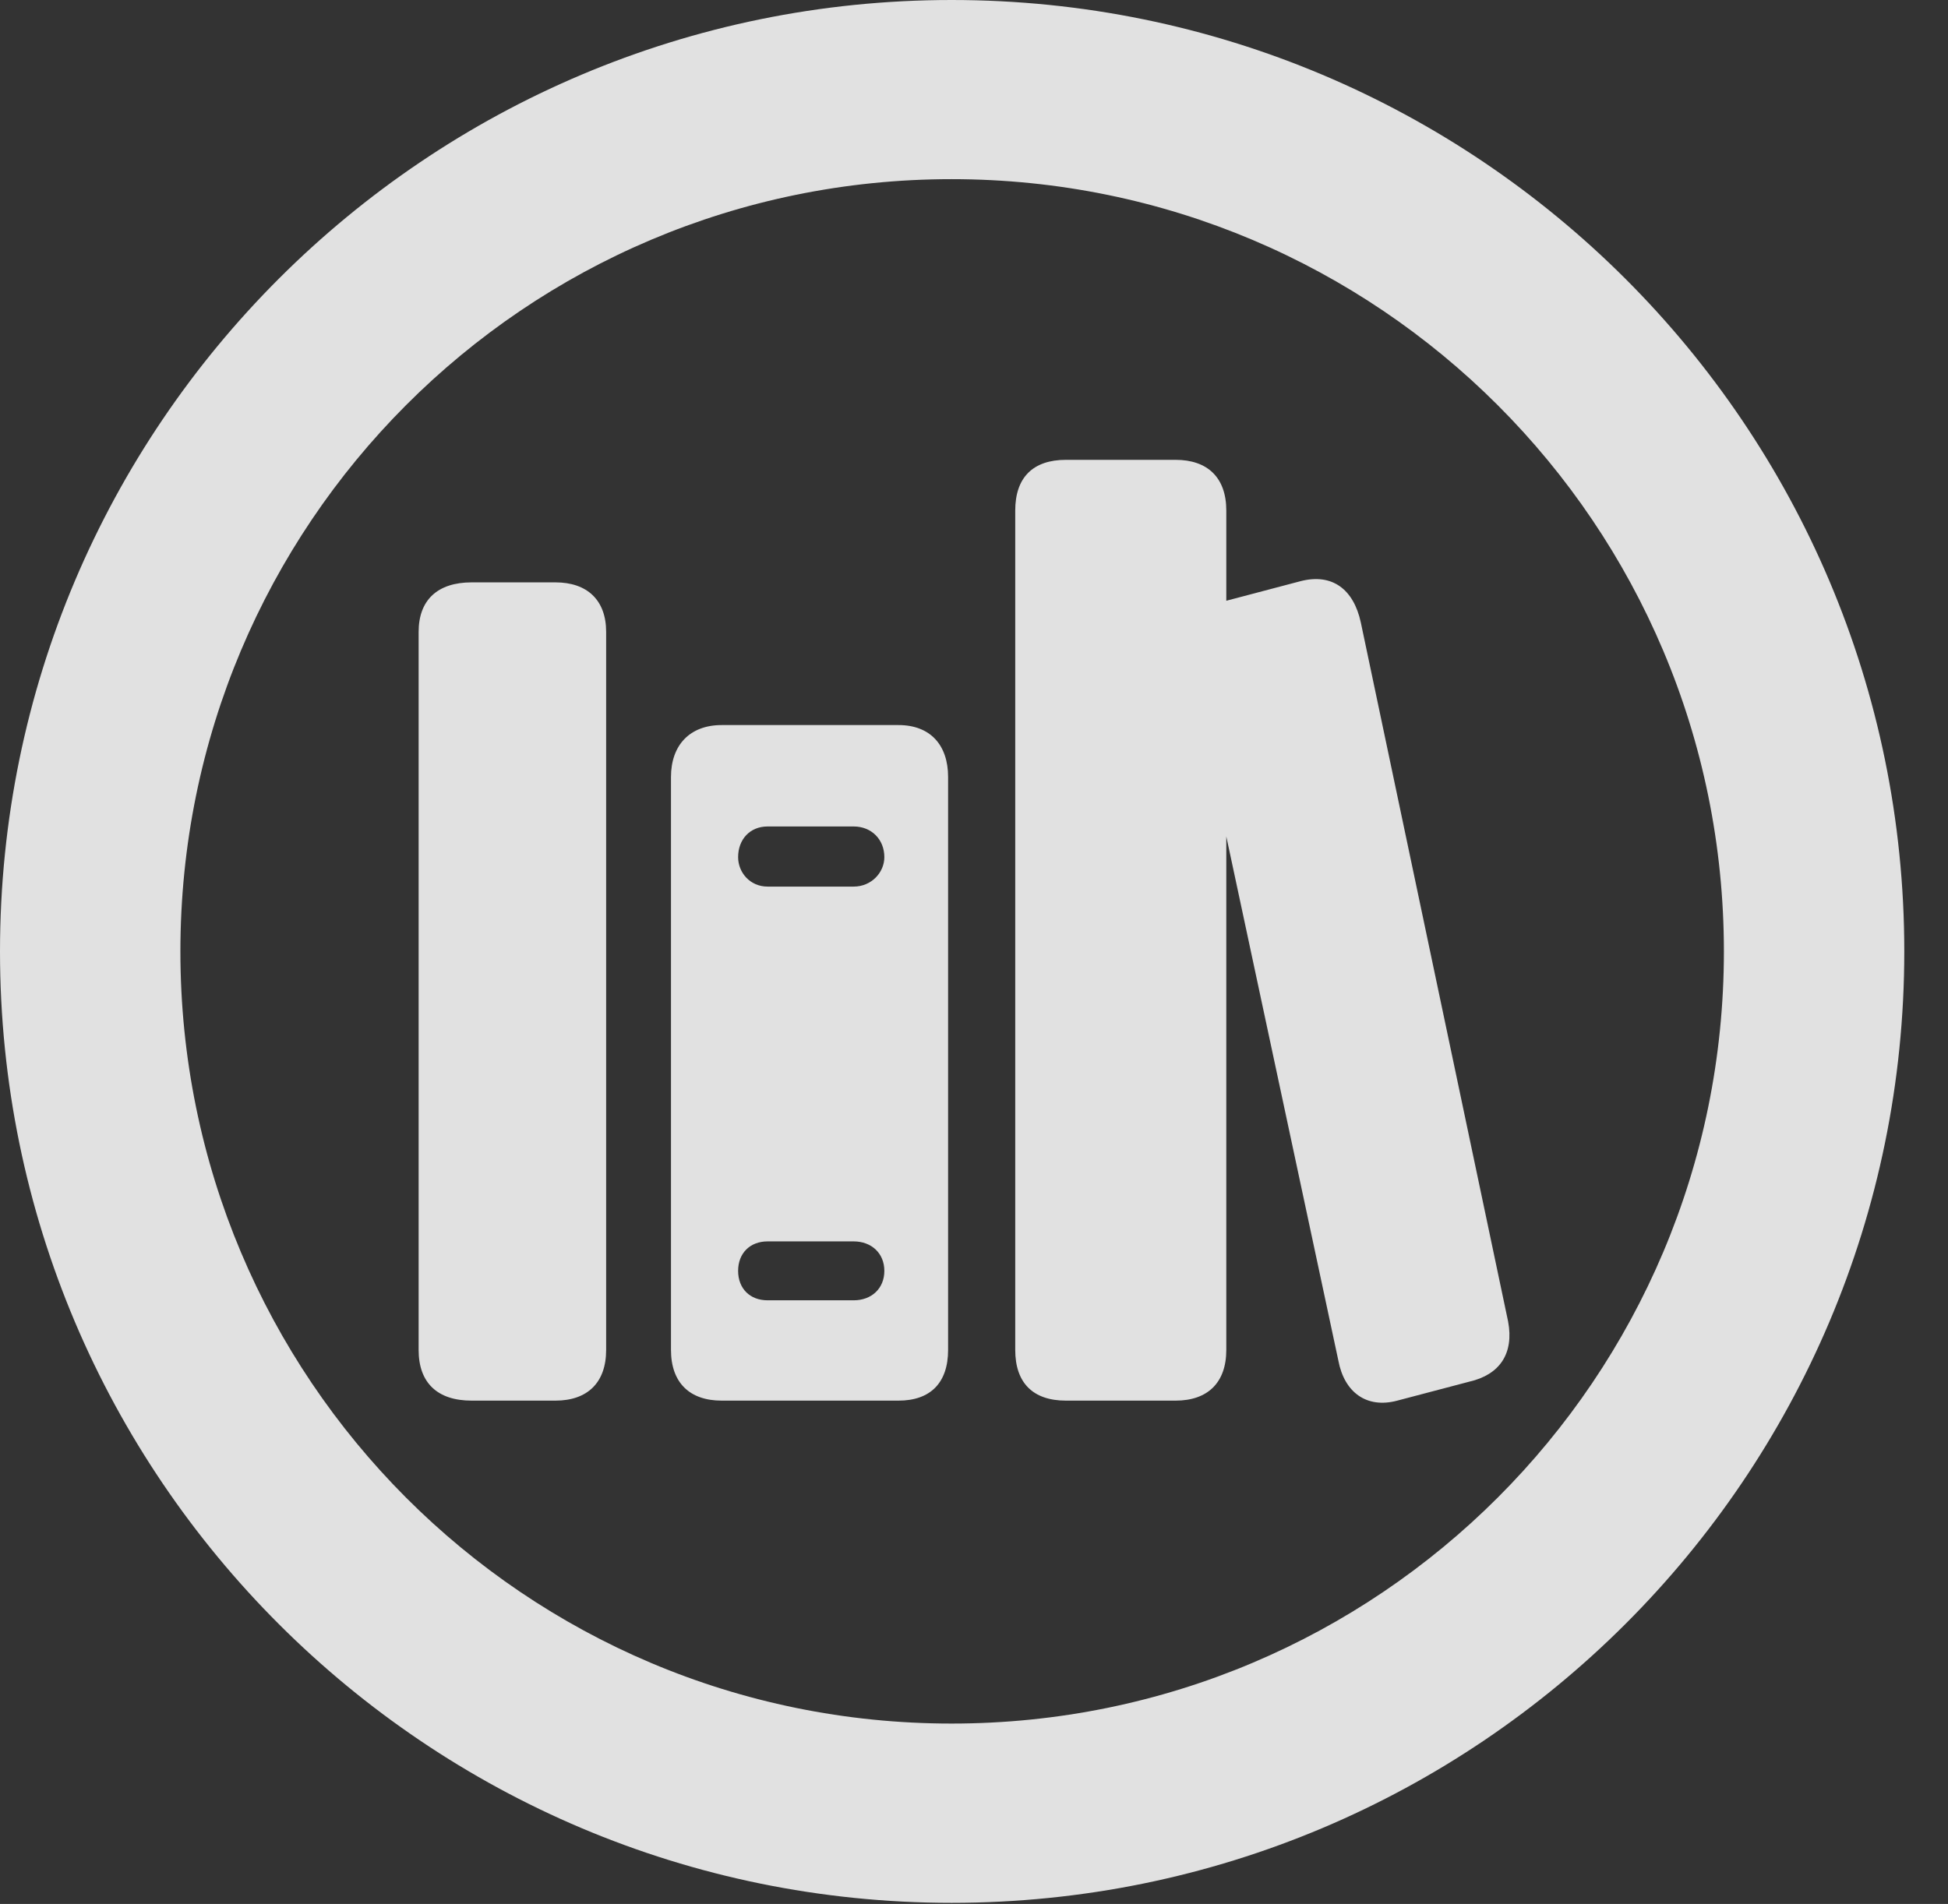 <?xml version="1.0" encoding="UTF-8"?>
<!--Generator: Apple Native CoreSVG 326-->
<!DOCTYPE svg
PUBLIC "-//W3C//DTD SVG 1.1//EN"
       "http://www.w3.org/Graphics/SVG/1.1/DTD/svg11.dtd">
<svg version="1.1" xmlns="http://www.w3.org/2000/svg" xmlns:xlink="http://www.w3.org/1999/xlink" viewBox="0 0 16.133 15.771">
 <rect x="0" y="0" width="16.133" height="15.771" fill="#333333" stroke="none"/>
 <g>
  <rect height="15.771" opacity="0" width="16.133" x="0" y="0"/>
  <path d="M7.881 15.762C12.236 15.762 15.771 12.236 15.771 7.881C15.771 3.525 12.236 0 7.881 0C3.535 0 0 3.525 0 7.881C0 12.236 3.535 15.762 7.881 15.762ZM7.881 14.277C4.346 14.277 1.494 11.416 1.494 7.881C1.494 4.346 4.346 1.484 7.881 1.484C11.416 1.484 14.277 4.346 14.277 7.881C14.277 11.416 11.416 14.277 7.881 14.277Z" fill="white" fill-opacity="0.85"/>
  <path d="M3.906 11.602L4.6 11.602C4.863 11.602 5.02 11.455 5.02 11.182L5.02 5.234C5.02 4.971 4.863 4.824 4.6 4.824L3.906 4.824C3.623 4.824 3.467 4.971 3.467 5.234L3.467 11.182C3.467 11.455 3.623 11.602 3.906 11.602ZM5.977 11.602L7.441 11.602C7.705 11.602 7.852 11.455 7.852 11.182L7.852 6.436C7.852 6.172 7.705 6.006 7.441 6.006L5.977 6.006C5.713 6.006 5.557 6.172 5.557 6.436L5.557 11.182C5.557 11.455 5.713 11.602 5.977 11.602ZM6.357 7.344C6.211 7.344 6.113 7.227 6.113 7.1C6.113 6.953 6.211 6.846 6.357 6.846L7.07 6.846C7.217 6.846 7.324 6.953 7.324 7.1C7.324 7.227 7.217 7.344 7.07 7.344ZM6.357 10.771C6.211 10.771 6.113 10.674 6.113 10.527C6.113 10.381 6.211 10.283 6.357 10.283L7.07 10.283C7.217 10.283 7.324 10.381 7.324 10.527C7.324 10.674 7.217 10.771 7.07 10.771ZM8.828 11.602L9.736 11.602C10 11.602 10.156 11.455 10.156 11.182L10.156 4.229C10.156 3.955 10 3.809 9.736 3.809L8.828 3.809C8.555 3.809 8.408 3.955 8.408 4.229L8.408 11.182C8.408 11.455 8.555 11.602 8.828 11.602ZM11.572 11.602L12.168 11.445C12.422 11.387 12.539 11.211 12.49 10.947L11.27 5.156C11.211 4.883 11.035 4.746 10.771 4.814L10.176 4.971C9.922 5.029 9.795 5.205 9.844 5.469L11.084 11.27C11.133 11.533 11.318 11.67 11.572 11.602Z" fill="white" fill-opacity="0.85"/>
 </g>
</svg>
